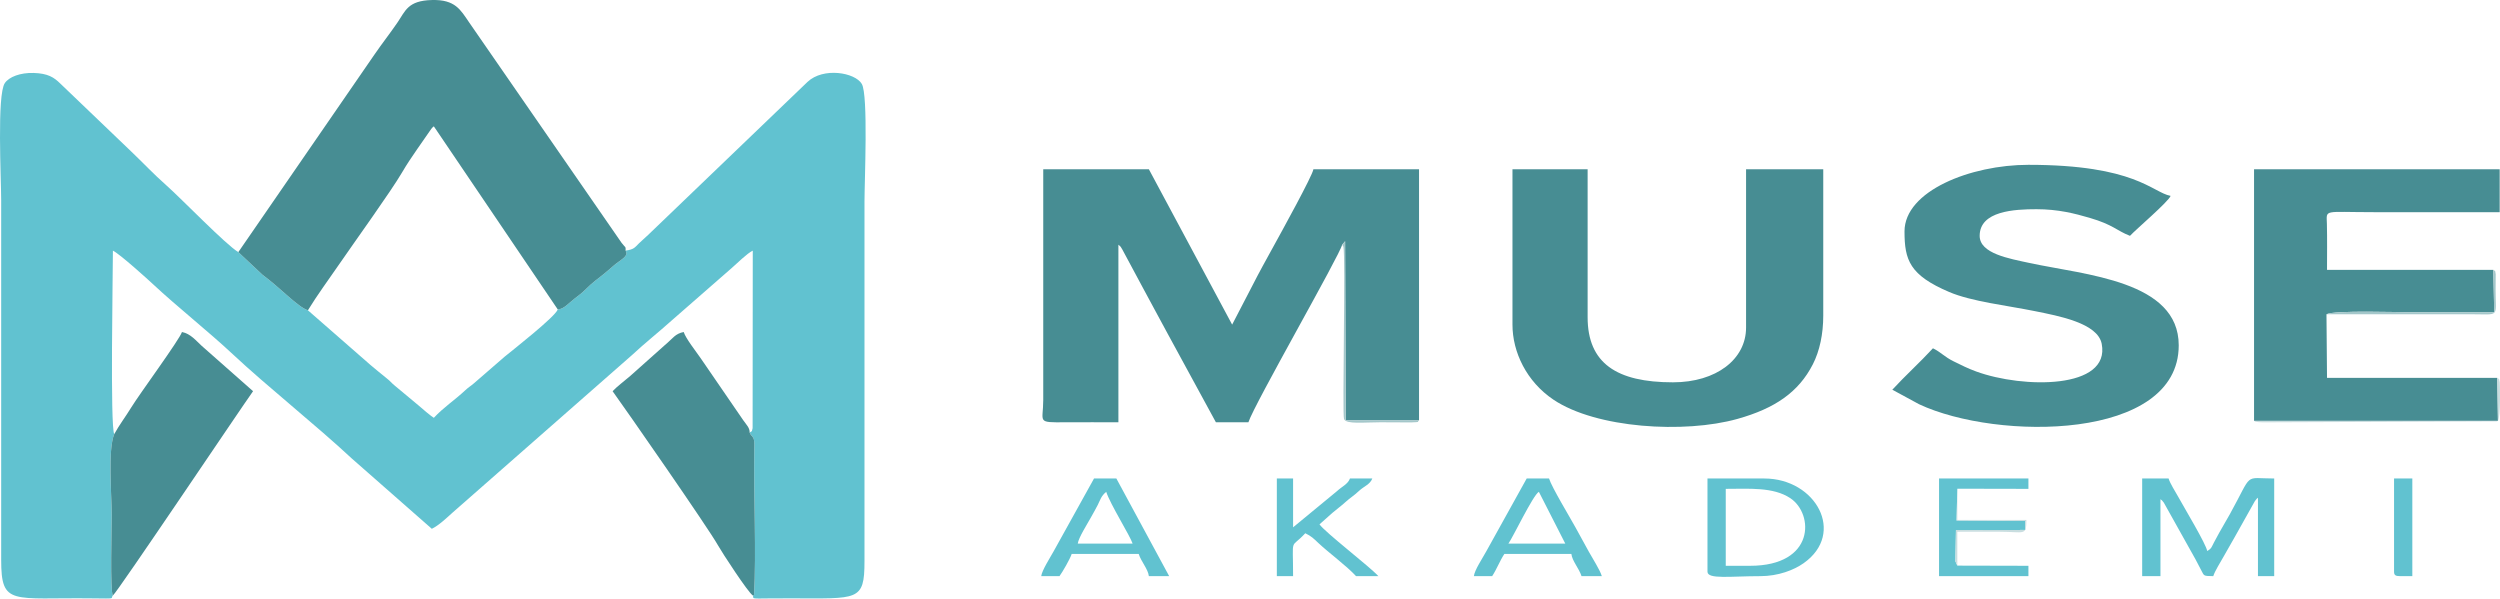 <svg width="614" height="147" viewBox="0 0 614 147" fill="none" xmlns="http://www.w3.org/2000/svg">
<path fill-rule="evenodd" clip-rule="evenodd" d="M27.73 146.25C27.004 145.511 27.436 129.071 27.436 126.603C27.436 121.478 26.449 110.492 28.057 106.617C27.032 104.823 27.73 67.101 27.73 61.556C29.448 62.395 36.417 68.705 37.707 69.914C43.201 75.063 51.346 81.542 57.164 86.993C65.547 94.85 77.606 104.403 86.381 112.589L106.055 129.874C107.803 129.021 109.711 127.19 111.113 125.928L155.227 87.199C158.46 84.182 161.749 81.606 164.993 78.686L179.736 65.804C181.048 64.668 183.454 62.251 184.879 61.556L184.842 105.146C184.508 106.25 184.98 105.605 184.114 106.253C184.9 107.776 184.343 106.378 184.855 107.319C185.103 107.776 184.996 107.285 185.199 108.144C185.332 108.709 185.263 109.978 185.254 110.606C185.101 121.942 185.753 135.57 185.198 146.227L184.879 146.228C185.329 147.011 183.773 147.055 189.359 146.967C191.024 146.941 192.691 146.953 194.358 146.953C210.669 146.953 212.321 147.755 212.317 137.868V49.564C212.317 44.561 213.27 23.351 211.658 20.61C210.007 17.8 202.215 16.452 198.327 20.114L159.155 57.718C158.228 58.614 157.754 58.958 156.952 59.745C155.845 60.831 155.737 61.242 153.649 61.556C154.519 63.002 152.394 63.748 150.625 65.314C149.017 66.736 148.095 67.493 146.17 68.971C144.514 70.241 143.807 71.299 141.881 72.746C139.339 74.655 138.584 75.891 136.986 75.997C136.412 77.764 125.961 85.948 123.898 87.635L116.382 94.153C115.531 94.886 115.113 95.057 114.248 95.869C111.632 98.321 108.906 100.061 106.554 102.619C106.015 102.332 103.407 100.151 102.773 99.559L96.955 94.712C96.01 93.938 95.966 93.692 94.953 92.9C93.485 91.749 92.399 90.79 90.972 89.622L75.623 76.207C73.122 75.399 68.856 70.704 64.48 67.497L58.533 61.919C55.514 60.155 44.422 48.661 40.816 45.483C37.754 42.784 35.092 39.934 32.225 37.205L14.771 20.484C13.248 18.992 11.747 18.019 8.262 17.918C4.988 17.823 2.229 18.871 1.181 20.414C-0.777 23.296 0.291 43.9 0.291 49.201V137.505C0.287 148.904 2.883 146.713 22.745 146.96C28.959 147.037 26.979 147.05 27.73 146.25Z" fill="#61C2D0"/>
<path fill-rule="evenodd" clip-rule="evenodd" d="M329.621 60.103L330.362 59.253L330.514 103.234H348.514V41.57H322.572C322.401 43.063 314.506 57.357 312.737 60.571C310.994 63.736 309.203 66.965 307.679 69.969L302.616 79.726L282.162 41.57H256.22V98.259C256.214 103.782 254.47 103.763 261.703 103.713C266.021 103.683 270.358 103.71 274.679 103.71V60.103C275.372 60.684 275.164 60.51 275.62 61.234L280.808 70.9C282.873 74.656 284.678 78.151 286.724 81.853L298.625 103.71H306.607C308.01 99.325 329.167 62.499 329.621 60.103Z" fill="#478D93"/>
<path fill-rule="evenodd" clip-rule="evenodd" d="M58.533 61.919L64.48 67.497C68.856 70.705 73.122 75.399 75.623 76.207C77.947 72.407 80.652 68.765 83.272 64.948C87.002 59.515 96.011 47.017 98.716 42.401C100.009 40.194 100.97 38.803 102.396 36.724L105.917 31.658C106.514 30.98 106.114 31.399 106.554 31.031L136.986 75.997C138.584 75.891 139.339 74.656 141.881 72.746C143.807 71.3 144.514 70.242 146.17 68.971C148.095 67.493 149.017 66.736 150.625 65.314C152.394 63.748 154.519 63.002 153.649 61.556C153.692 60.401 153.623 60.93 152.642 59.613L115.201 5.473C113.099 2.4 111.803 -0.13 106.119 0.005C100.133 0.147 99.579 2.67 97.574 5.594C95.705 8.318 93.877 10.616 91.92 13.467L58.533 61.919Z" fill="#478D93"/>
<path fill-rule="evenodd" clip-rule="evenodd" d="M371.462 79.726C371.462 86.503 374.941 93.746 381.553 98.176C392.049 105.209 413.686 106.531 426.706 102.887C435.962 100.295 441.732 96.302 445.228 89.487C446.915 86.199 447.791 81.992 447.791 77.546V41.57H428.834V80.453C428.834 88.228 421.53 93.898 410.874 93.898C397.03 93.898 389.921 89.204 389.921 77.909V41.57H371.462V79.726Z" fill="#478D93"/>
<path fill-rule="evenodd" clip-rule="evenodd" d="M553.594 103.365H613.491L613.332 92.808H571.516L571.383 77.182C573.272 76.166 589.167 76.688 591.471 76.688C598.506 76.688 605.541 76.688 612.575 76.688L612.358 66.28H571.516C571.516 62.519 571.576 58.754 571.486 54.994C571.398 51.322 570.475 52.108 582.99 52.108C593.3 52.108 603.61 52.108 613.921 52.108V41.57H553.594V103.365Z" fill="#478D93"/>
<path fill-rule="evenodd" clip-rule="evenodd" d="M467.747 56.832C467.747 63.889 469.019 67.582 478.736 71.721C484.251 74.07 492.939 75.028 499.74 76.409C505.661 77.611 515.191 79.347 516.181 84.444C518.356 95.64 496.876 95.447 485.362 91.242C483.171 90.442 481.738 89.687 479.809 88.746C477.561 87.649 476.697 86.499 474.731 85.54C471.538 89.013 467.946 92.242 464.753 95.715L471.33 99.282C490.476 108.265 535.096 108.287 535.096 84.814C535.096 68.938 512.198 67.56 498.494 64.597C493.475 63.511 486.206 62.291 486.206 57.922C486.206 51.801 494.758 51.381 500.174 51.381C505.473 51.381 509.553 52.433 513.224 53.505C519.032 55.201 519.854 56.662 523.123 57.922C524.573 56.346 532.574 49.546 533.101 48.111C528.526 47.221 524.472 40.48 498.179 40.48C483.971 40.48 467.747 46.909 467.747 56.832Z" fill="#478D93"/>
<path fill-rule="evenodd" clip-rule="evenodd" d="M28.057 106.617C26.449 110.492 27.436 121.478 27.436 126.603C27.436 129.071 27.005 145.511 27.73 146.25C28.668 145.676 59.663 99.506 62.153 96.078L49.524 84.928C48.172 83.705 46.819 81.956 44.692 81.543C44.091 83.421 34.217 96.819 32.226 100.08C30.854 102.329 29.283 104.372 28.057 106.617Z" fill="#478D93"/>
<path fill-rule="evenodd" clip-rule="evenodd" d="M184.878 146.228L185.198 146.227C185.753 135.57 185.101 121.942 185.254 110.606C185.263 109.978 185.332 108.709 185.199 108.144C184.996 107.285 185.103 107.776 184.855 107.319C184.343 106.378 184.9 107.776 184.114 106.253C184.15 105.067 183.371 104.396 182.552 103.225L172.074 87.963C170.928 86.294 168.427 83.139 167.916 81.543C165.818 81.951 165.332 83.047 163.315 84.732L154.791 92.332C153.465 93.479 151.463 94.982 150.455 96.078C153.458 100.213 174.011 129.755 176.328 133.922C177.284 135.643 183.799 145.62 184.878 146.228Z" fill="#478D93"/>
<path fill-rule="evenodd" clip-rule="evenodd" d="M526.117 141.502H530.607V122.606C531.062 122.987 530.867 122.706 531.437 123.455L539.231 137.401C539.784 138.407 540.086 139.075 540.608 140.031C541.395 141.472 541.046 141.461 543.578 141.502C544.016 140.133 545.341 138.117 546.071 136.777C546.993 135.088 547.856 133.718 548.852 131.899L553.768 123.124C553.819 123.052 553.889 122.954 553.941 122.886C554.303 122.416 554.22 122.522 554.553 122.243V141.502H558.544V117.519C550.904 117.519 553.44 115.81 547.645 126.295C546.741 127.932 545.922 129.235 545.003 130.912C544.599 131.649 544.226 132.332 543.734 133.258C543.172 134.315 543.171 134.743 542.081 135.325C541.904 133.773 536.412 124.637 534.953 121.984C534.189 120.592 533.025 118.841 532.602 117.519H526.117V141.502Z" fill="#61C2D0"/>
<path fill-rule="evenodd" clip-rule="evenodd" d="M429.832 138.959H423.845V120.062C429.546 120.062 435.486 119.563 439.68 122.337C445.561 126.227 445.782 138.959 429.832 138.959ZM419.356 140.412C419.356 142.332 425.005 141.503 432.327 141.503C436.767 141.503 440.587 139.994 442.947 138.336C453.417 130.98 445.963 117.519 433.324 117.519H419.356V140.412Z" fill="#61C2D0"/>
<path fill-rule="evenodd" clip-rule="evenodd" d="M271.685 120.789C272.645 123.792 277.564 131.613 278.171 133.508H264.701C264.861 132.101 267.068 128.651 267.907 127.122C268.529 125.99 269.137 124.958 269.614 124.005C270.244 122.749 270.409 121.859 271.685 120.789ZM255.721 141.503H260.211C260.984 140.438 262.811 137.281 263.204 136.052H279.667C280.279 137.963 281.964 139.77 282.162 141.503H287.151L274.179 117.519H268.692L258.785 135.377C258.004 136.802 255.88 140.106 255.721 141.503Z" fill="#61C2D0"/>
<path fill-rule="evenodd" clip-rule="evenodd" d="M377.948 120.789L384.433 133.508H370.465C371.561 131.999 376.546 121.537 377.948 120.789ZM361.983 141.503H366.473C367.583 139.818 368.357 137.736 369.467 136.052H385.93C386.128 137.784 387.813 139.591 388.424 141.503H393.413C392.879 139.833 391.195 137.281 390.206 135.48C389.036 133.349 388.032 131.519 386.928 129.511C385.478 126.873 381.159 119.759 380.442 117.519H374.955L365.048 135.377C364.047 137.203 362.155 140.004 361.983 141.503Z" fill="#61C2D0"/>
<path fill-rule="evenodd" clip-rule="evenodd" d="M313.591 141.503H317.582C317.582 131.395 316.797 135.074 320.576 130.964C322.117 131.716 322.579 132.224 323.78 133.354C326.351 135.774 330.712 138.962 333.048 141.503H338.535C336.281 139.05 325.579 130.864 324.068 128.784L327.208 125.984C328.453 124.908 329.202 124.441 330.479 123.279C331.647 122.216 332.458 121.801 333.757 120.579C334.984 119.425 336.503 118.982 337.039 117.519H331.551C331.037 118.922 329.558 119.503 328.347 120.636L317.582 129.511V117.519H313.591V141.503Z" fill="#61C2D0"/>
<path fill-rule="evenodd" clip-rule="evenodd" d="M480.719 138.917L480.257 137.883C480.236 137.735 480.259 136.992 480.26 136.794L480.382 130.188L497.415 130.157V127.951L480.529 127.831L480.719 120.027L498.18 120.064V117.519H476.229V141.503H498.18V138.959L480.719 138.917Z" fill="#61C2D0"/>
<path fill-rule="evenodd" clip-rule="evenodd" d="M587.979 140.412C587.979 141.25 588.326 141.503 589.475 141.503H592.468V117.519H587.979V140.412Z" fill="#61C2D0"/>
<path fill-rule="evenodd" clip-rule="evenodd" d="M329.621 60.103L329.93 60.571C330.506 62.732 329.635 101.889 330.094 102.934C330.67 104.245 334.948 103.71 339.035 103.71L346.556 103.746C349.237 103.603 347.793 103.754 348.514 103.234H330.514L330.362 59.253L329.621 60.103Z" fill="#A4C7CA"/>
<path fill-rule="evenodd" clip-rule="evenodd" d="M571.383 77.182H606.937C614.066 77.189 612.923 78.088 612.923 71.368L612.947 67.355C612.711 66.061 612.966 66.797 612.358 66.28L612.575 76.688C605.541 76.688 598.506 76.688 591.471 76.688C589.167 76.688 573.272 76.166 571.383 77.182Z" fill="#A4C7CA"/>
<path fill-rule="evenodd" clip-rule="evenodd" d="M553.594 103.365C554.073 103.586 553.597 103.551 554.61 103.674C555.11 103.734 555.991 103.727 556.521 103.727C557.857 103.728 559.201 103.71 560.54 103.71L613.146 103.489C613.231 103.469 613.379 103.411 613.491 103.365C614.189 102.403 613.983 94.134 613.933 93.891C613.628 92.402 613.904 93.365 613.332 92.808L613.491 103.365H553.594Z" fill="#C8DDDF"/>
<path fill-rule="evenodd" clip-rule="evenodd" d="M480.719 138.917V130.601C484.211 130.601 487.703 130.6 491.195 130.601C497.168 130.603 497.681 131.701 497.681 127.694H480.719V120.027L480.529 127.832L497.415 127.951V130.157L480.381 130.188L480.26 136.794C480.259 136.992 480.236 137.735 480.257 137.883L480.719 138.917Z" fill="#C8DDDF"/>
</svg>
